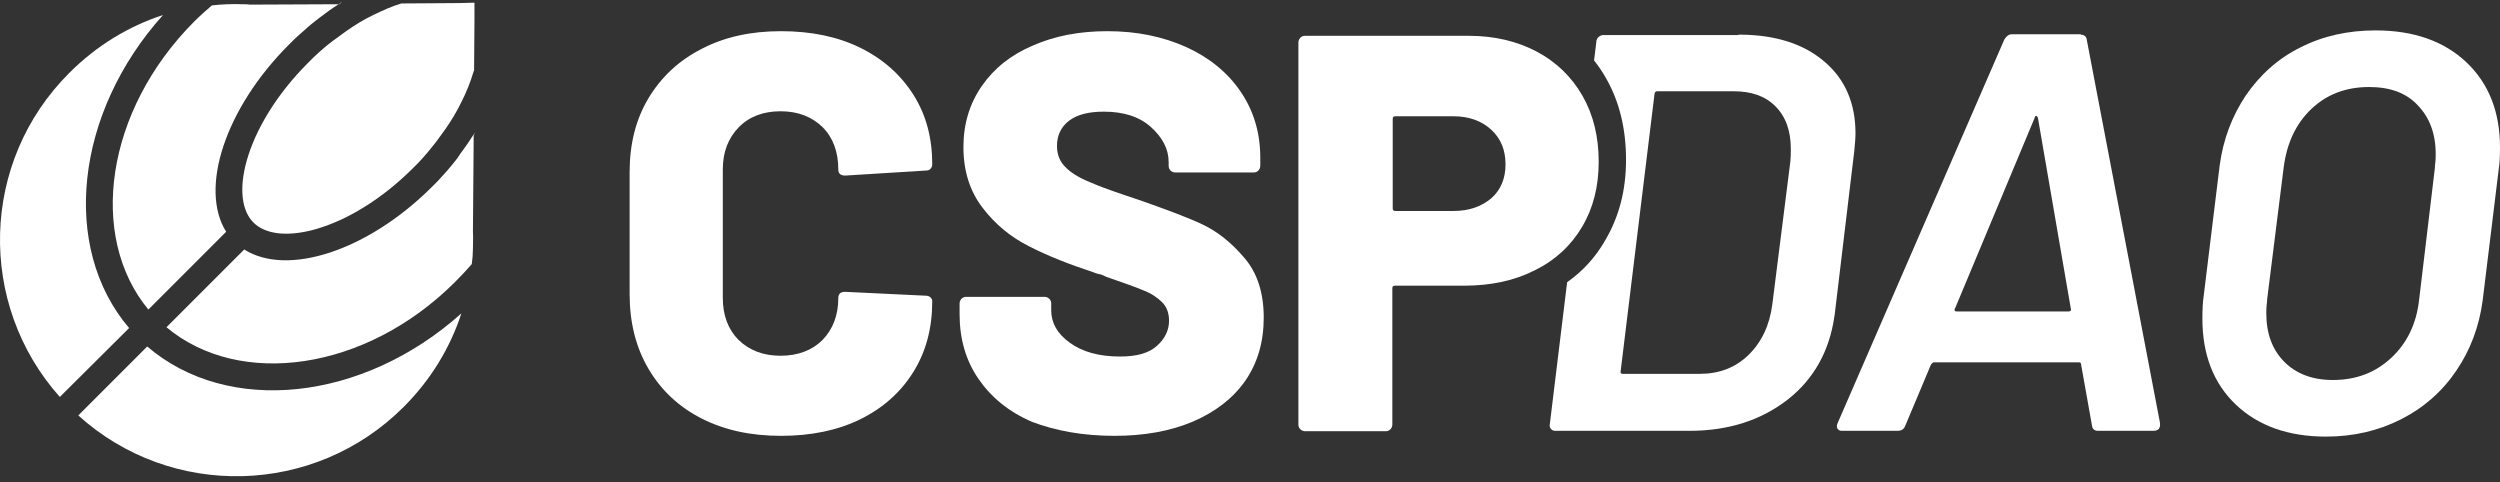 <svg width="140" height="27" viewBox="0 0 140 27" fill="none" xmlns="http://www.w3.org/2000/svg">
<rect x="0" y="0" width="140" height="27" fill="#333333" stroke="none"/>
<path d="M25.837 17.55C25.212 19.469 24.134 21.259 22.603 22.79C17.601 27.791 9.58 27.964 4.384 23.264L8.244 19.404C12.771 23.285 20.318 22.488 25.837 17.55Z" fill="white"/>
<path d="M9.128 0.841C4.19 6.339 3.393 13.863 7.23 18.37L3.35 22.229C-1.286 17.033 -1.114 9.055 3.889 4.075C5.419 2.544 7.209 1.466 9.128 0.841Z" fill="white"/>
<path d="M26.678 7.331C26.662 7.354 26.646 7.381 26.631 7.408C26.648 7.384 26.664 7.358 26.678 7.331Z" fill="white"/>
<path d="M26.631 7.408L26.613 7.438C26.592 7.476 26.57 7.514 26.549 7.546C26.549 7.568 26.527 7.568 26.527 7.589L26.484 12.958C26.498 13.173 26.494 13.389 26.489 13.605L26.489 13.608C26.486 13.715 26.484 13.821 26.484 13.928C26.484 14.208 26.462 14.489 26.419 14.79C26.139 15.114 25.816 15.459 25.492 15.782C20.49 20.784 13.418 21.755 9.322 18.326L13.677 13.971C16.092 15.502 20.576 14.057 24.177 10.478L24.5 10.155C24.845 9.789 25.19 9.4 25.492 9.012L25.643 8.818L25.665 8.775L25.729 8.689C25.729 8.678 25.735 8.673 25.74 8.667C25.745 8.662 25.751 8.656 25.751 8.646C25.83 8.54 25.909 8.433 25.987 8.325C26.164 8.079 26.334 7.829 26.484 7.589C26.484 7.589 26.484 7.568 26.506 7.568C26.526 7.541 26.546 7.516 26.565 7.492C26.588 7.464 26.61 7.437 26.631 7.408Z" fill="white"/>
<path d="M19.304 0C19.261 0.033 19.217 0.06 19.173 0.087C19.215 0.056 19.258 0.028 19.304 0Z" fill="white"/>
<path d="M18.967 0.237C18.591 0.47 18.215 0.742 17.838 1.035L17.644 1.186C17.348 1.416 17.064 1.672 16.774 1.933C16.684 2.014 16.593 2.096 16.501 2.178L16.178 2.501C12.599 6.08 11.154 10.565 12.664 12.979L8.308 17.335C4.923 13.238 5.894 6.209 10.874 1.207C11.197 0.884 11.543 0.582 11.866 0.302C12.448 0.237 13.03 0.216 13.612 0.237C13.742 0.237 13.871 0.237 14 0.259L18.967 0.237Z" fill="white"/>
<path d="M18.967 0.237L18.981 0.237H19.003C19.064 0.176 19.118 0.129 19.173 0.087C19.131 0.114 19.088 0.141 19.046 0.172L19.003 0.216L18.967 0.237Z" fill="white"/>
<path d="M26.57 0.151V1.1L26.549 3.902V3.924C26.549 3.946 26.549 3.967 26.527 3.989C26.355 4.571 26.117 5.175 25.816 5.757C25.578 6.253 25.276 6.748 24.932 7.244L24.414 7.956C24.112 8.344 23.789 8.732 23.444 9.099L23.12 9.422C21.396 11.147 19.412 12.354 17.623 12.85C16.049 13.281 14.841 13.109 14.194 12.462C13.548 11.815 13.375 10.608 13.806 9.034C14.302 7.244 15.51 5.261 17.235 3.536L17.558 3.212C17.924 2.868 18.312 2.523 18.701 2.242L19.412 1.725C19.908 1.38 20.404 1.078 20.9 0.841C21.439 0.582 21.956 0.345 22.474 0.194L25.729 0.172L26.57 0.151Z" fill="white"/>
<path d="M43.733 24.407C45.414 24.407 46.902 24.105 48.174 23.48C49.446 22.854 50.438 21.97 51.149 20.828C51.861 19.685 52.206 18.37 52.206 16.86C52.206 16.774 52.163 16.709 52.098 16.645C52.033 16.58 51.926 16.559 51.839 16.559L47.333 16.343C47.075 16.343 46.945 16.451 46.945 16.688C46.945 17.658 46.643 18.434 46.061 19.038C45.479 19.62 44.681 19.922 43.711 19.922C42.741 19.922 41.965 19.62 41.361 19.038C40.779 18.456 40.477 17.658 40.477 16.688V9.487C40.477 8.517 40.779 7.74 41.361 7.137C41.943 6.533 42.741 6.231 43.711 6.231C44.681 6.231 45.457 6.533 46.061 7.115C46.643 7.697 46.945 8.495 46.945 9.487C46.945 9.724 47.075 9.832 47.333 9.832L51.839 9.551C51.947 9.551 52.033 9.53 52.098 9.465C52.163 9.4 52.206 9.314 52.206 9.206C52.206 7.719 51.861 6.425 51.149 5.304C50.438 4.183 49.446 3.299 48.174 2.674C46.902 2.048 45.414 1.746 43.733 1.746C42.051 1.746 40.563 2.07 39.291 2.738C38.019 3.385 37.027 4.312 36.316 5.498C35.604 6.684 35.259 8.064 35.259 9.638V16.472C35.259 18.046 35.604 19.448 36.316 20.655C37.027 21.862 38.019 22.79 39.291 23.436C40.563 24.083 42.029 24.407 43.733 24.407Z" fill="white"/>
<path d="M62.404 24.407C64.064 24.407 65.53 24.148 66.802 23.609C68.053 23.07 69.045 22.315 69.735 21.323C70.424 20.332 70.769 19.146 70.769 17.788C70.769 16.386 70.403 15.265 69.67 14.424C68.937 13.562 68.161 12.958 67.341 12.57C66.522 12.182 65.358 11.751 63.892 11.233C62.598 10.802 61.649 10.479 61.024 10.198C60.399 9.94 59.946 9.659 59.644 9.336C59.343 9.034 59.191 8.646 59.191 8.172C59.191 7.568 59.429 7.093 59.882 6.748C60.356 6.404 60.981 6.253 61.822 6.253C62.922 6.253 63.806 6.533 64.452 7.115C65.099 7.697 65.444 8.344 65.444 9.077V9.293C65.444 9.4 65.487 9.487 65.552 9.551C65.583 9.583 65.624 9.609 65.668 9.628C65.716 9.648 65.766 9.659 65.811 9.659H70.209C70.271 9.659 70.325 9.645 70.373 9.621C70.408 9.603 70.44 9.579 70.468 9.551C70.532 9.487 70.576 9.379 70.576 9.293V8.84C70.576 7.438 70.209 6.209 69.476 5.132C68.743 4.053 67.708 3.213 66.414 2.63C65.121 2.048 63.654 1.746 62.016 1.746C60.464 1.746 59.084 2.005 57.855 2.544C56.626 3.062 55.677 3.816 54.987 4.808C54.297 5.8 53.952 6.943 53.952 8.236C53.952 9.595 54.319 10.716 55.03 11.643C55.742 12.57 56.604 13.281 57.639 13.799C58.653 14.316 59.838 14.791 61.218 15.243C61.326 15.287 61.434 15.33 61.563 15.351C61.692 15.373 61.821 15.437 61.95 15.502L61.951 15.502L62.174 15.58C62.99 15.864 63.605 16.079 64.021 16.257C64.474 16.429 64.819 16.666 65.078 16.925C65.336 17.184 65.466 17.529 65.466 17.96C65.466 18.477 65.25 18.952 64.797 19.361C64.344 19.771 63.676 19.965 62.727 19.965C61.542 19.965 60.614 19.706 59.903 19.189C59.191 18.672 58.868 18.068 58.868 17.378V16.99C58.868 16.882 58.825 16.796 58.76 16.731C58.696 16.666 58.588 16.623 58.502 16.623H54.103C53.995 16.623 53.909 16.666 53.844 16.731C53.78 16.796 53.737 16.904 53.737 16.99V17.593C53.737 18.973 54.082 20.181 54.793 21.216C55.505 22.25 56.496 23.07 57.812 23.631C59.127 24.126 60.658 24.407 62.404 24.407Z" fill="white"/>
<path fill-rule="evenodd" clip-rule="evenodd" d="M77.686 24.139C77.705 24.135 77.723 24.129 77.74 24.122C77.787 24.103 77.828 24.075 77.863 24.04C77.928 23.975 77.971 23.868 77.971 23.781V16.149C77.971 16.074 77.992 16.03 78.04 16.011C78.062 16.002 78.089 15.998 78.122 15.998H81.981C83.49 15.998 84.805 15.718 85.948 15.136C87.091 14.575 87.975 13.756 88.6 12.699C89.225 11.643 89.527 10.435 89.527 9.056C89.527 7.654 89.225 6.425 88.622 5.369C88.018 4.312 87.156 3.471 86.056 2.889C84.956 2.307 83.684 2.005 82.24 2.005H73.076C72.969 2.005 72.882 2.048 72.818 2.113C72.753 2.178 72.71 2.285 72.71 2.372V23.781C72.71 23.889 72.753 23.975 72.818 24.04C72.882 24.105 72.99 24.148 73.076 24.148H77.604C77.633 24.148 77.66 24.145 77.686 24.139ZM81.399 11.815H78.143C78.035 11.815 77.992 11.772 77.992 11.664V6.662C77.992 6.554 78.035 6.511 78.143 6.511H81.399C82.261 6.511 82.973 6.77 83.512 7.266C84.051 7.762 84.309 8.409 84.309 9.206C84.309 9.983 84.051 10.63 83.512 11.104C82.973 11.557 82.283 11.815 81.399 11.815Z" fill="white"/>
<path fill-rule="evenodd" clip-rule="evenodd" d="M138.124 3.493C136.874 2.307 135.17 1.703 133.036 1.703C131.505 1.703 130.104 2.005 128.832 2.652C127.56 3.277 126.546 4.205 125.749 5.369C124.994 6.511 124.498 7.805 124.304 9.25L124.282 9.422L123.398 16.645C123.355 16.925 123.334 17.313 123.334 17.852C123.334 19.857 123.959 21.474 125.209 22.66C126.46 23.846 128.142 24.45 130.255 24.45C131.785 24.45 133.187 24.126 134.459 23.48C135.731 22.833 136.766 21.927 137.564 20.741C138.34 19.599 138.836 18.284 139.03 16.817L139.051 16.645L139.935 9.422C139.978 9.163 140 8.775 140 8.258C140 6.274 139.375 4.679 138.124 3.493ZM129.435 6.102C130.298 5.282 131.376 4.873 132.669 4.873C133.834 4.873 134.739 5.196 135.386 5.886C136.054 6.576 136.399 7.482 136.399 8.624C136.399 8.691 136.399 8.77 136.396 8.864C136.391 8.983 136.38 9.124 136.356 9.293V9.379L135.472 16.774C135.321 18.154 134.782 19.232 133.898 20.051C133.014 20.871 131.936 21.28 130.643 21.28C129.5 21.28 128.595 20.935 127.926 20.267C127.258 19.599 126.913 18.693 126.913 17.55C126.913 17.399 126.913 17.184 126.956 16.882V16.796L127.883 9.401C128.056 8.021 128.573 6.921 129.435 6.102Z" fill="white"/>
<path fill-rule="evenodd" clip-rule="evenodd" d="M97.504 1.941H97.353V1.962H89.786C89.699 1.962 89.591 2.005 89.527 2.07C89.462 2.113 89.419 2.199 89.397 2.286V2.329L89.268 3.385C89.527 3.709 89.742 4.032 89.936 4.377C90.691 5.692 91.058 7.223 91.058 8.948C91.058 10.651 90.669 12.139 89.893 13.454C89.354 14.403 88.643 15.179 87.759 15.804L86.789 23.76C86.767 23.846 86.789 23.954 86.853 24.019C86.918 24.083 86.983 24.126 87.069 24.126H94.615C96.814 24.126 98.647 23.523 100.135 22.358C101.579 21.216 102.442 19.663 102.722 17.744L102.743 17.615L103.843 8.43C103.867 8.199 103.885 7.996 103.895 7.824C103.904 7.69 103.908 7.576 103.908 7.482C103.908 5.778 103.326 4.42 102.14 3.428C100.997 2.458 99.445 1.962 97.504 1.941ZM97.073 5.11C98.065 5.11 98.841 5.369 99.423 5.951C100.005 6.533 100.286 7.331 100.286 8.344C100.286 8.624 100.286 8.818 100.264 8.969V9.012L99.251 17.033C99.1 18.219 98.647 19.168 97.914 19.879C97.181 20.59 96.275 20.935 95.197 20.935H90.885C90.777 20.935 90.734 20.892 90.756 20.806V20.785L92.653 5.261C92.653 5.218 92.675 5.175 92.696 5.153C92.718 5.132 92.761 5.11 92.782 5.11H97.073Z" fill="white"/>
<path fill-rule="evenodd" clip-rule="evenodd" d="M116.564 1.941H116.521V1.919H112.661C112.489 1.919 112.359 2.027 112.252 2.199L112.23 2.242L102.916 23.674C102.851 23.803 102.851 23.911 102.894 23.997C102.94 24.058 102.986 24.097 103.046 24.115C103.072 24.123 103.1 24.126 103.131 24.126H106.258C106.473 24.126 106.624 24.04 106.689 23.846L106.711 23.803L108.134 20.418C108.198 20.332 108.263 20.289 108.306 20.289H116.434C116.477 20.289 116.499 20.31 116.521 20.332C116.521 20.353 116.542 20.375 116.542 20.396V20.418L117.146 23.803C117.167 24.019 117.275 24.105 117.448 24.126H120.574C120.811 24.126 120.941 24.04 120.962 23.825V23.695L116.866 2.264C116.844 2.048 116.736 1.962 116.564 1.941ZM113.933 6.619C113.955 6.533 113.976 6.49 114.02 6.49C114.041 6.49 114.084 6.511 114.127 6.598V6.619L115.96 17.249C116.003 17.378 115.96 17.443 115.831 17.443H109.578C109.47 17.443 109.427 17.378 109.47 17.27L109.492 17.249L113.933 6.619Z" fill="white"/>
</svg>
